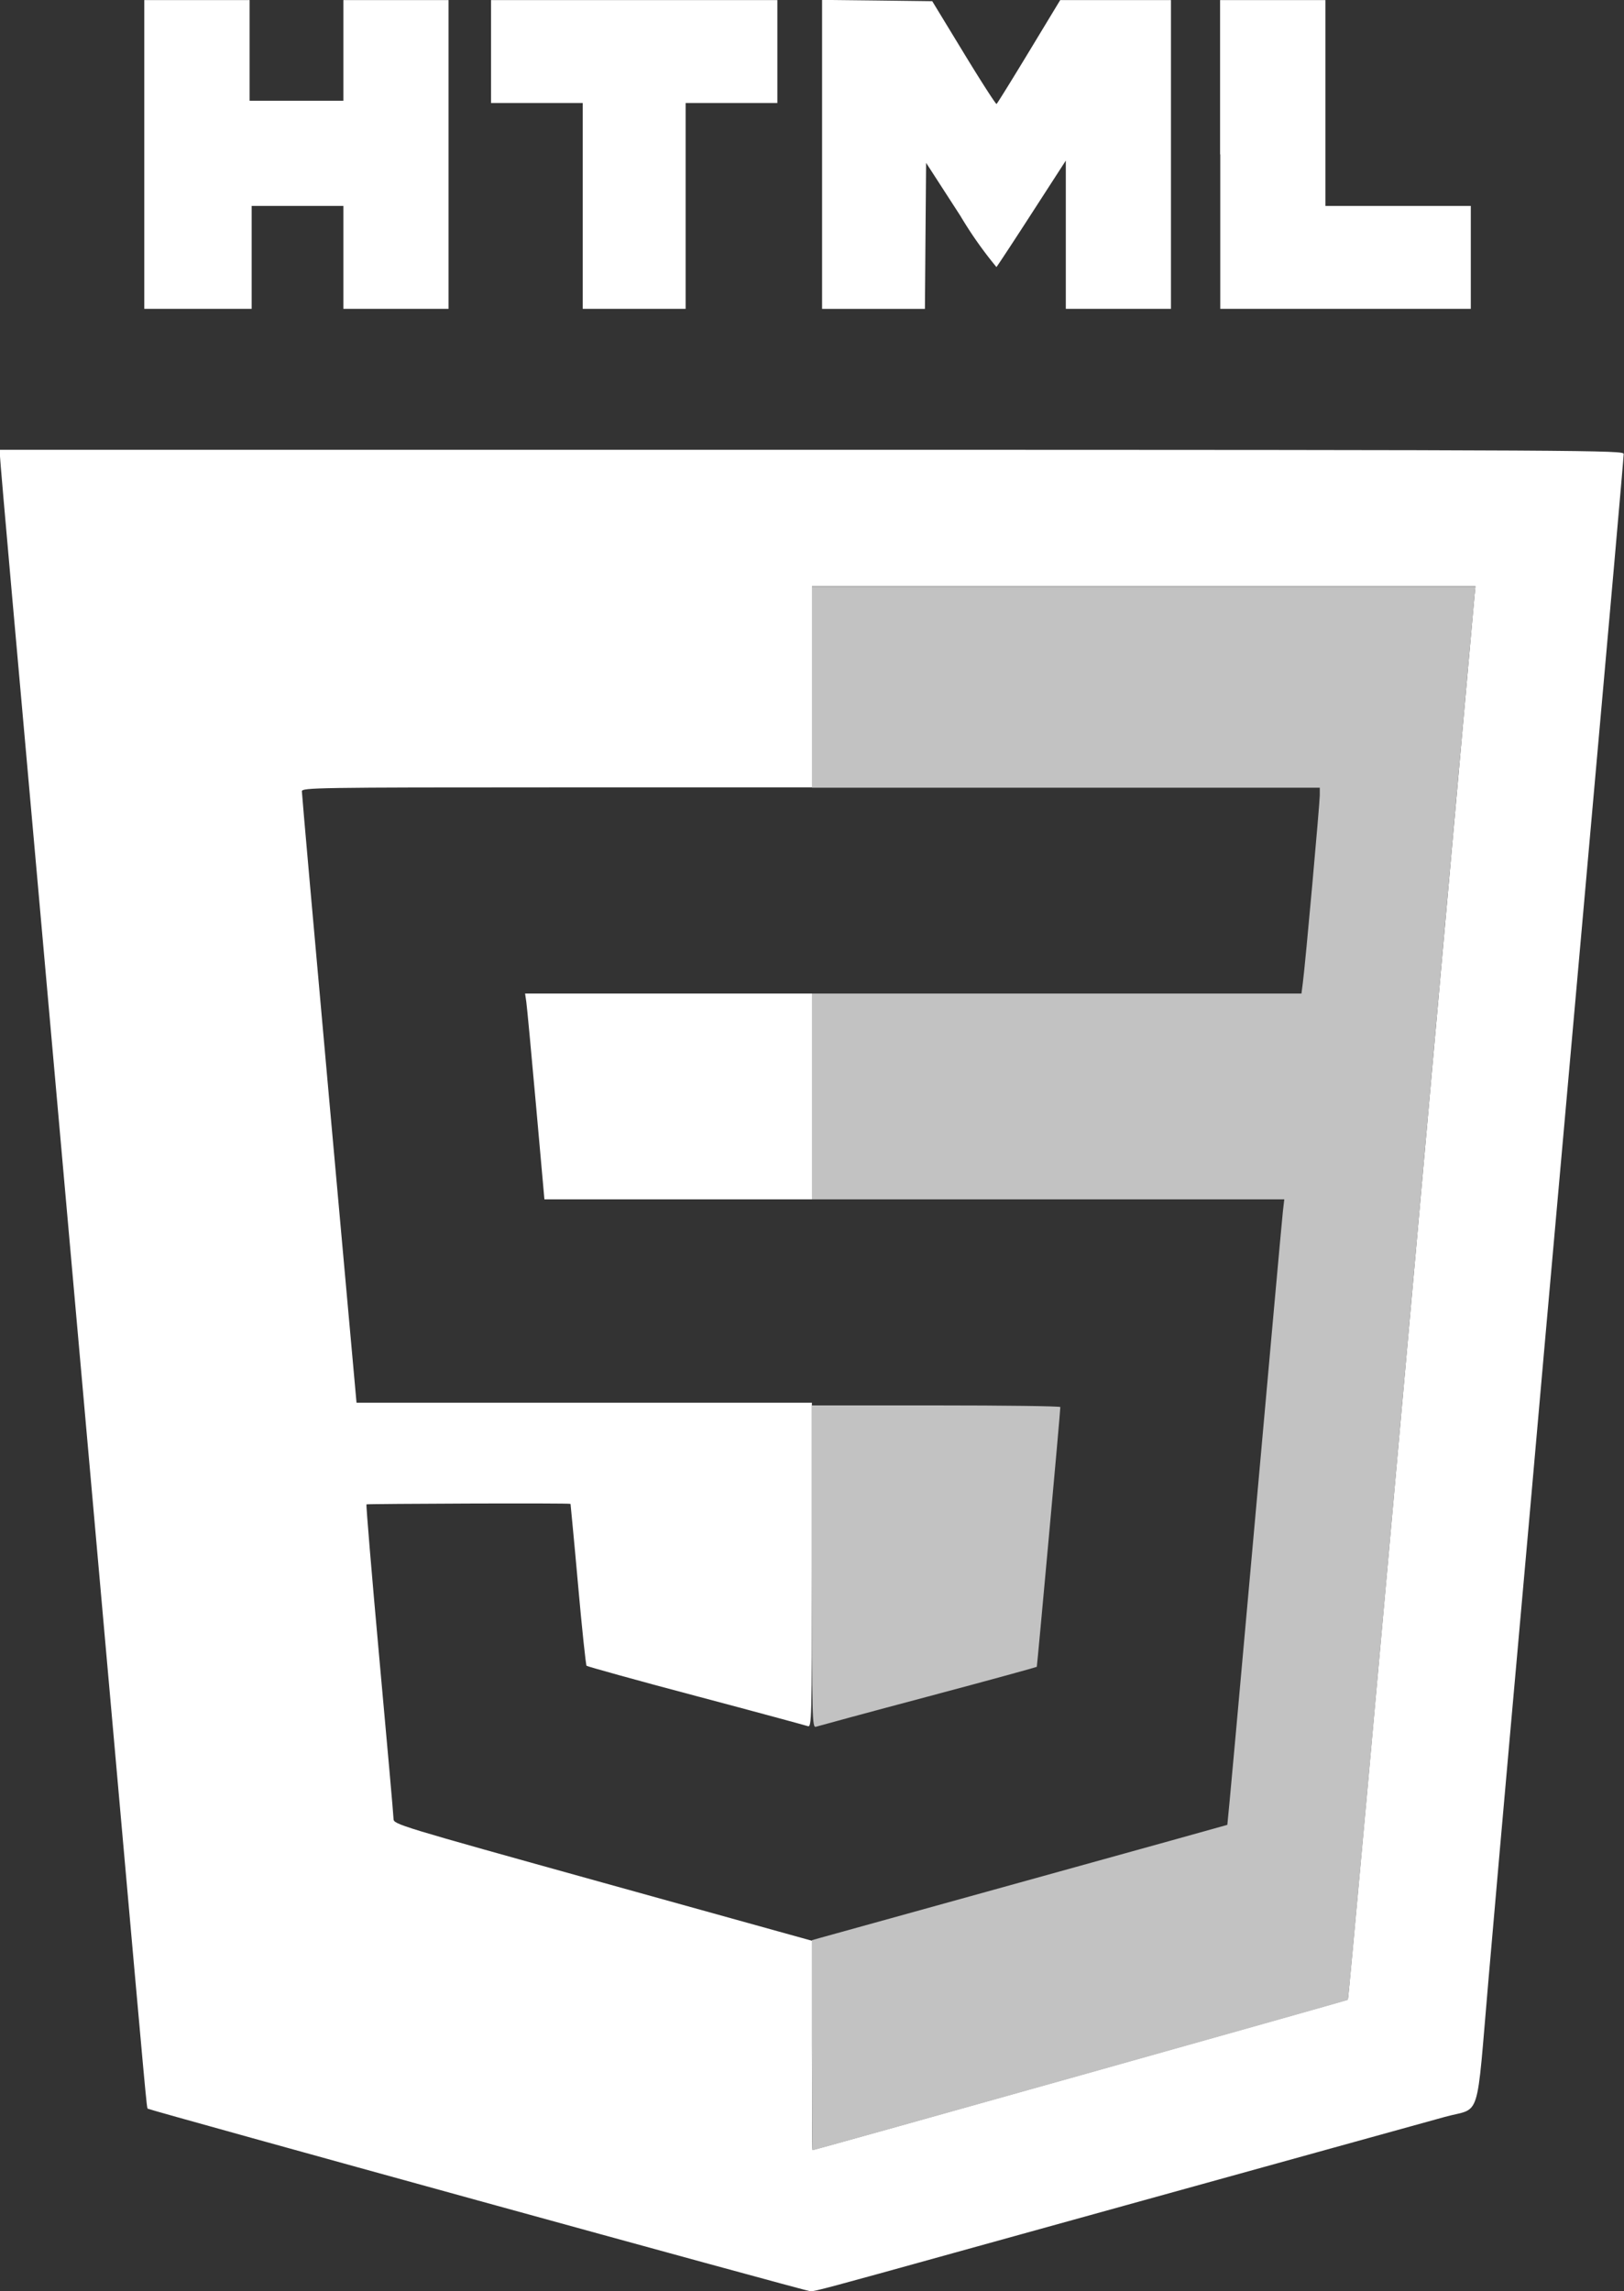 <svg xmlns="http://www.w3.org/2000/svg" width="45.023" height="63.507" viewBox="0 0 45.023 63.507"><rect x="0" y="0" width="45.023" height="63.507" fill="#333333" stroke="none"/><g transform="translate(-7342 -738.497)"><path d="M84.375,4.267V8.546h2.977V5.694h2.543V8.546h2.915V-.012H89.895V2.779h-2.6V-.012H84.375V4.267m9.613-2.853V2.841H96.53V8.546h2.853V2.841h2.543V-.012H93.988V1.415m9.178,2.852v4.28h2.851l.016-2.024L106.05,4.5,107,5.969a11.149,11.149,0,0,0,1,1.419c.026-.028.469-.7.985-1.5l.938-1.451V8.546h2.915V-.012h-3.07l-.865,1.429c-.476.786-.881,1.439-.9,1.451s-.429-.624-.91-1.415L106.22.019,104.693,0l-1.527-.017v4.28m11.039,0V8.546h6.946V5.694H117.12V-.012H114.2V4.267" transform="translate(7261.625 738.511)" fill="#fff" fill-rule="evenodd"/><g transform="translate(0.211)"><path d="M58.2,78.646c0,.071.153,1.836.339,3.923s.508,5.691.715,8.01c.383,4.3.717,8.055,1.21,13.582.152,1.705.584,6.561.96,10.791.847,9.527.846,9.518.876,9.543.054.045,18.266,5.062,18.375,5.062.127,0,.534-.109,3.944-1.056l4.775-1.323,5.3-1.468,3.566-.987c1.02-.282.861.219,1.211-3.817.157-1.808.423-4.836.592-6.729l.556-6.233.4-4.527c.218-2.454.662-7.428.989-11.086.874-9.791,1.21-13.6,1.21-13.7s-.585-.116-22.512-.116H58.2v.13M99.088,82.5c-.011.111-.8,8.919-1.753,19.574s-1.747,19.387-1.764,19.4-14.749,4.159-14.841,4.167c-.009,0-.016-1.3-.016-2.9v-2.9l-5.8-1.612c-5.7-1.585-5.8-1.615-5.8-1.768,0-.085-.178-2.075-.391-4.421s-.374-4.279-.359-4.295,5.646-.041,5.657-.013c0,.008.1,1.014.208,2.234s.217,2.234.236,2.253,1.382.4,3.029.836,3.045.817,3.106.837c.107.034.112-.16.112-4.465v-4.5H68.088l-.759-8.419c-.417-4.63-.758-8.468-.756-8.527,0-.1.381-.109,7.072-.109h7.07V82.3H99.109l-.02.2M72.795,93.818c.019.128.139,1.412.268,2.853l.234,2.62h7.418V93.586H72.761l.034.232" transform="translate(7283.585 672.449)" fill="#fff" fill-rule="evenodd"/><path d="M200,105.135v2.791h14.078v.21c0,.217-.4,4.679-.47,5.2l-.038.295H200v5.705h13.094l-.038.326c-.021.179-.373,4.078-.783,8.664s-.751,8.342-.758,8.347-2.51.7-5.563,1.546l-5.752,1.594-.2.057v2.912c0,1.6.007,2.911.016,2.91.092-.009,14.817-4.144,14.841-4.167s.812-8.75,1.764-19.4,1.741-19.463,1.753-19.574l.02-.2H200v2.791m0,24.377c0,4.228.006,4.468.109,4.435.06-.019,1.458-.4,3.108-.838s3.007-.813,3.016-.823.655-7.083.652-7.2c0-.026-1.55-.046-3.443-.046H200v4.469" transform="translate(7164.3 652.404)" fill="#c2c2c2" fill-rule="evenodd"/></g></g></svg>